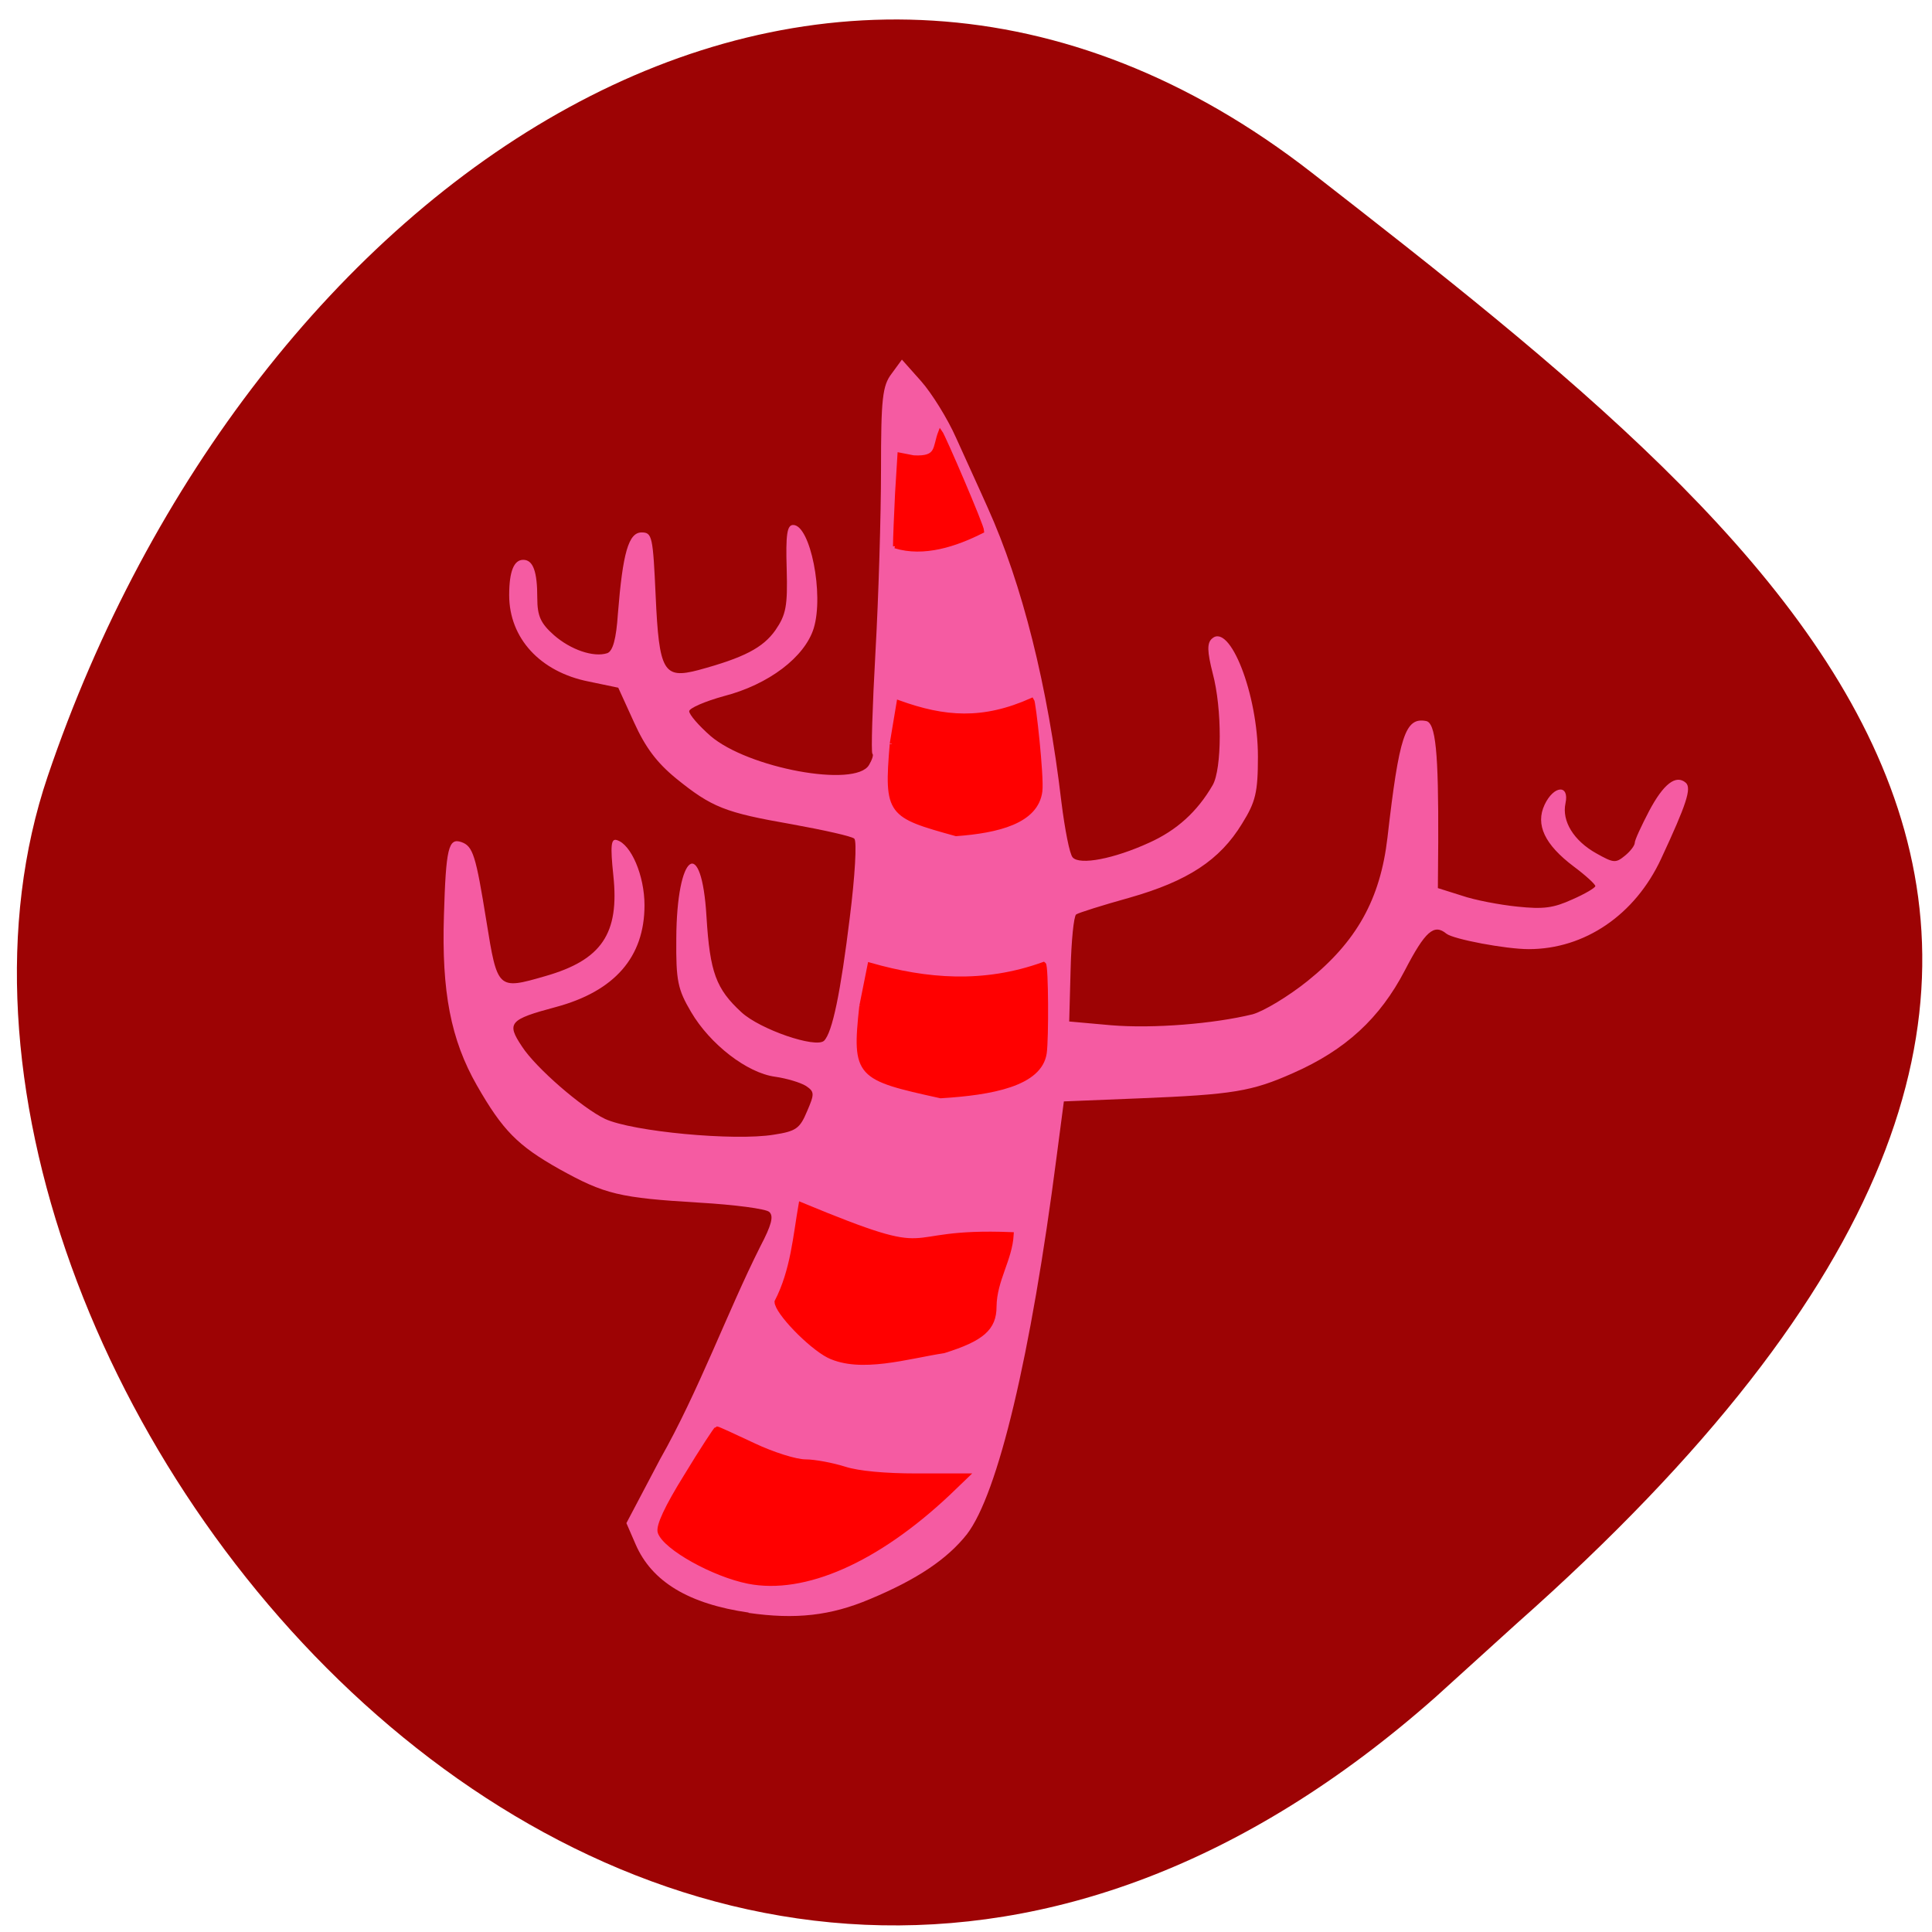 <svg xmlns="http://www.w3.org/2000/svg" viewBox="0 0 22 22"><path d="m 16.348 19.324 c -8.789 7.781 -18.09 -3.734 -15.805 -10.484 c 2.285 -6.746 8.742 -11.277 14.398 -6.871 c 5.66 4.406 11.121 8.734 2.328 16.52" fill="#9d0304"/><path d="m 8.527 18.363 c -0.684 -0.098 -1.105 -0.352 -1.289 -0.777 l -0.105 -0.242 l 0.383 -0.727 c 0.441 -0.777 0.766 -1.676 1.141 -2.422 c 0.129 -0.246 0.156 -0.348 0.102 -0.395 c -0.039 -0.035 -0.395 -0.082 -0.793 -0.105 c -0.914 -0.055 -1.078 -0.094 -1.598 -0.383 c -0.473 -0.266 -0.645 -0.441 -0.938 -0.953 c -0.297 -0.52 -0.402 -1.066 -0.375 -1.934 c 0.023 -0.766 0.051 -0.887 0.199 -0.836 c 0.133 0.047 0.164 0.152 0.285 0.902 c 0.125 0.777 0.129 0.781 0.668 0.625 c 0.645 -0.184 0.848 -0.484 0.777 -1.148 c -0.035 -0.336 -0.027 -0.422 0.039 -0.402 c 0.164 0.047 0.316 0.406 0.316 0.742 c 0 0.59 -0.34 0.98 -1.012 1.16 c -0.527 0.141 -0.563 0.18 -0.383 0.449 c 0.156 0.242 0.684 0.699 0.945 0.824 c 0.313 0.145 1.473 0.254 1.922 0.18 c 0.254 -0.039 0.297 -0.07 0.379 -0.266 c 0.086 -0.199 0.086 -0.223 -0.012 -0.289 c -0.063 -0.039 -0.219 -0.086 -0.352 -0.105 c -0.32 -0.043 -0.742 -0.371 -0.957 -0.738 c -0.152 -0.258 -0.172 -0.355 -0.168 -0.832 c 0.004 -0.984 0.289 -1.191 0.344 -0.25 c 0.039 0.633 0.109 0.82 0.398 1.086 c 0.211 0.195 0.848 0.414 0.941 0.324 c 0.094 -0.094 0.188 -0.547 0.293 -1.406 c 0.059 -0.469 0.082 -0.867 0.051 -0.895 c -0.027 -0.027 -0.348 -0.098 -0.711 -0.164 c -0.762 -0.133 -0.91 -0.191 -1.32 -0.523 c -0.219 -0.18 -0.348 -0.352 -0.477 -0.637 l -0.18 -0.395 l -0.336 -0.07 c -0.551 -0.109 -0.906 -0.492 -0.906 -0.984 c 0 -0.273 0.055 -0.402 0.16 -0.402 c 0.113 0 0.16 0.133 0.16 0.434 c 0 0.207 0.039 0.289 0.188 0.422 c 0.191 0.168 0.453 0.258 0.609 0.207 c 0.063 -0.023 0.102 -0.16 0.121 -0.449 c 0.055 -0.691 0.121 -0.926 0.27 -0.926 c 0.121 0 0.129 0.047 0.16 0.723 c 0.039 0.863 0.09 0.949 0.488 0.844 c 0.52 -0.141 0.734 -0.254 0.875 -0.453 c 0.121 -0.176 0.141 -0.273 0.129 -0.699 c -0.012 -0.391 0.004 -0.5 0.074 -0.5 c 0.195 0 0.352 0.789 0.234 1.176 c -0.102 0.328 -0.512 0.641 -1.023 0.773 c -0.215 0.059 -0.395 0.137 -0.395 0.172 c 0 0.039 0.109 0.164 0.242 0.281 c 0.426 0.367 1.648 0.594 1.805 0.332 c 0.035 -0.059 0.055 -0.117 0.039 -0.129 c -0.016 -0.016 0 -0.535 0.035 -1.16 c 0.035 -0.621 0.063 -1.555 0.063 -2.07 c 0 -0.816 0.016 -0.961 0.121 -1.098 l 0.117 -0.16 l 0.219 0.246 c 0.121 0.137 0.301 0.426 0.398 0.645 c 0.098 0.219 0.262 0.574 0.359 0.793 c 0.395 0.875 0.684 2.027 0.84 3.352 c 0.039 0.313 0.094 0.598 0.129 0.633 c 0.082 0.09 0.469 0.016 0.871 -0.168 c 0.313 -0.141 0.547 -0.352 0.723 -0.656 c 0.105 -0.184 0.109 -0.867 0 -1.273 c -0.063 -0.25 -0.066 -0.344 -0.008 -0.395 c 0.203 -0.184 0.523 0.633 0.523 1.344 c 0 0.41 -0.027 0.516 -0.18 0.762 c -0.254 0.418 -0.621 0.656 -1.281 0.844 c -0.309 0.086 -0.582 0.172 -0.609 0.191 c -0.027 0.02 -0.055 0.301 -0.063 0.625 l -0.016 0.594 l 0.48 0.043 c 0.477 0.039 1.164 -0.016 1.609 -0.125 c 0.125 -0.035 0.406 -0.203 0.625 -0.379 c 0.559 -0.449 0.828 -0.93 0.91 -1.633 c 0.133 -1.16 0.203 -1.371 0.437 -1.328 c 0.113 0.016 0.145 0.355 0.141 1.383 l -0.004 0.52 l 0.273 0.086 c 0.148 0.051 0.434 0.105 0.633 0.125 c 0.297 0.031 0.41 0.016 0.625 -0.082 c 0.145 -0.063 0.262 -0.133 0.262 -0.152 c 0 -0.02 -0.109 -0.121 -0.246 -0.223 c -0.332 -0.25 -0.438 -0.477 -0.332 -0.703 c 0.105 -0.223 0.285 -0.234 0.238 -0.016 c -0.043 0.203 0.094 0.426 0.352 0.57 c 0.195 0.109 0.219 0.113 0.324 0.027 c 0.063 -0.051 0.113 -0.117 0.113 -0.148 c 0 -0.031 0.074 -0.191 0.164 -0.363 c 0.164 -0.309 0.305 -0.418 0.418 -0.32 c 0.066 0.063 0.008 0.242 -0.281 0.863 c -0.297 0.641 -0.871 1.031 -1.508 1.031 c -0.262 0 -0.859 -0.113 -0.938 -0.176 c -0.141 -0.117 -0.242 -0.027 -0.473 0.418 c -0.285 0.547 -0.676 0.906 -1.27 1.168 c -0.473 0.211 -0.688 0.246 -1.75 0.289 l -0.863 0.035 l -0.082 0.625 c -0.293 2.273 -0.668 3.844 -1.023 4.305 c -0.223 0.281 -0.563 0.512 -1.105 0.738 c -0.445 0.188 -0.844 0.234 -1.383 0.156" fill="#f55ba2"/><g fill="#f00" stroke="#f00"><path d="m 109.73 179.5 c -2.545 -1.318 -6.864 -5.818 -6.864 -7.136 c 2.136 -4.136 2.455 -8.727 3.182 -12.864 c 19.409 8.05 11.864 3.318 27.864 3.955 c -0.182 3.318 -2.227 6 -2.273 9.545 c 0 2.864 -1.591 4.273 -6.682 5.864 c -4.773 0.727 -11 2.682 -15.227 0.636" transform="scale(0.086)" stroke-width="0.624"/><g transform="matrix(0.086 0 0 0.086 -16.686 -1.678)"><path d="m 293.12 228.89 c -4.591 -0.909 -10.955 -4.455 -11.682 -6.5 c -0.273 -0.773 0.909 -3.318 3.455 -7.409 c 2.091 -3.455 3.955 -6.273 4.045 -6.273 c 0.136 0 2.318 1 4.818 2.182 c 2.591 1.227 5.636 2.182 6.909 2.182 c 1.227 0 3.591 0.455 5.182 0.955 c 1.818 0.591 5.409 0.909 9.5 0.909 h 6.591 l -2.364 2.273 c -9.455 8.909 -19.05 13.14 -26.455 11.682" stroke-width="0.654"/><path d="m 308.12 152.75 l 1.091 -5.455 c 7.5 2.136 15.05 2.773 23 -0.091 c 0.318 0.227 0.364 9.818 0.091 11.727 c -0.591 4.091 -6.955 5.273 -13.727 5.682 c -10.955 -2.409 -11.455 -2.636 -10.455 -11.864" stroke-width="0.639"/><path d="m 312.53 91.84 c 0 -1 0.136 -4.136 0.273 -7 l 0.318 -5.136 l 1.864 0.364 c 3.364 0.182 2.727 -1.273 3.545 -3.364 c 0.409 0.545 5.545 12.455 5.545 13.14 c -3.5 1.773 -7.727 3.182 -11.545 2" stroke-width="0.532"/><path d="m 312.12 117.98 l 0.909 -5.455 c 6.05 2.182 11.136 2.591 17.636 -0.318 c 0.227 0.273 1.318 10.09 1.091 12.05 c -0.5 4.045 -5.636 5.273 -11.136 5.682 c -8.864 -2.455 -9.273 -2.636 -8.5 -11.909" stroke-width="0.577"/></g></g></svg>